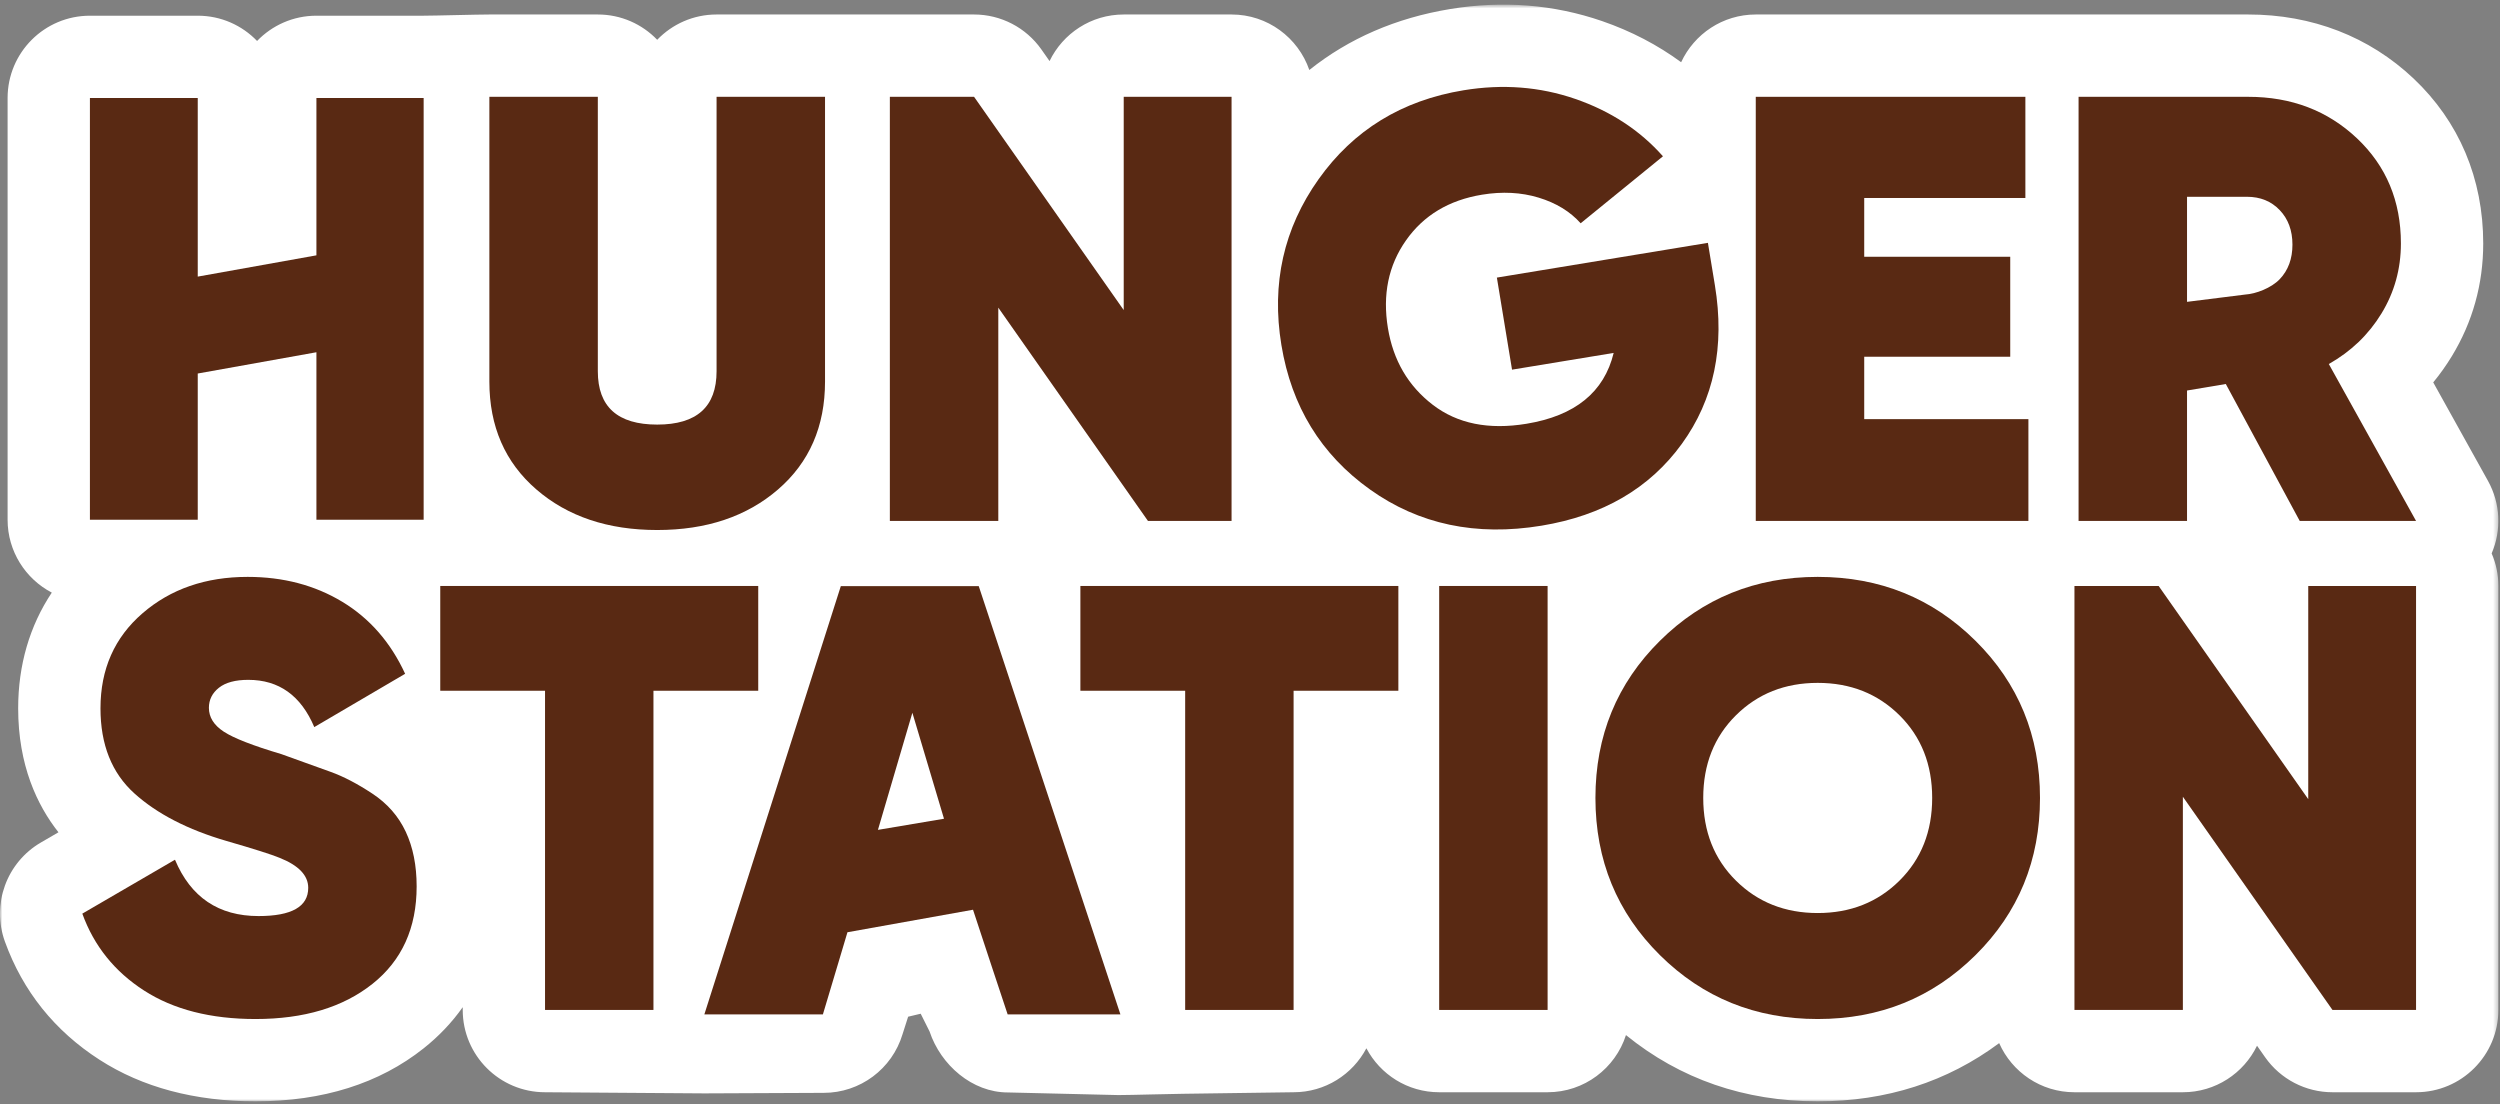 <?xml version="1.0" encoding="UTF-8"?>
<svg width="541px" height="239px" viewBox="0 0 541 239" version="1.1" xmlns="http://www.w3.org/2000/svg" xmlns:xlink="http://www.w3.org/1999/xlink">
    <rect x="0" y="0" width="541" height="239" fill="#808080" stroke="none"/>
    <!-- Generator: Sketch 51.1 (57501) - http://www.bohemiancoding.com/sketch -->
    <title>logo/hungerstation</title>
    <desc>Created with Sketch.</desc>
    <defs>
        <polygon id="path-1" points="0 0.67 540.647 0.67 540.647 237.999 0 237.999"></polygon>
        <polygon id="path-3" points="0 238.33 540.647 238.33 540.647 1 0 1"></polygon>
    </defs>
    <g id="logo/hungerstation" stroke="none" stroke-width="1" fill="none" fill-rule="evenodd">
        <g id="Group-3" transform="translate(0, 0.33)">
            <mask id="mask-2" fill="white">
                <use xlink:href="#path-1"></use>
            </mask>
            <g id="Clip-2"></g>
            <path d="M539.193,119.428 C541.356,114.396 541.104,108.6 538.403,103.74 L526.549,82.421 C528.011,80.646 529.354,78.757 530.572,76.761 C535.082,69.361 537.369,61.147 537.369,52.347 C537.369,38.322 532.153,25.978 522.28,16.647 C512.689,7.593 500.322,2.806 486.514,2.806 L449.804,2.806 L438.293,2.806 L379.948,2.806 C372.787,2.806 366.63,7.041 363.799,13.135 C358.71,9.397 352.995,6.406 346.681,4.229 C336.239,0.634 325.188,-0.244 313.825,1.624 C302.076,3.559 291.884,7.99 283.337,14.817 C280.927,7.832 274.312,2.806 266.509,2.806 L243.173,2.806 C236.108,2.806 230.002,6.921 227.123,12.885 L225.37,10.387 C222.035,5.636 216.594,2.806 210.788,2.806 L192.564,2.806 L178.537,2.806 L155.066,2.806 C150.017,2.806 145.46,4.907 142.218,8.281 C138.975,4.907 134.418,2.806 129.369,2.806 L105.9,2.806 C103.258,2.806 94.096,3.068 91.677,3.068 L68.473,3.068 C63.428,3.068 58.874,5.164 55.632,8.535 C52.392,5.164 47.838,3.068 42.793,3.068 L19.458,3.068 C9.621,3.068 1.644,11.044 1.644,20.882 L1.644,112.134 C1.644,118.992 5.526,124.936 11.207,127.912 C6.42,135.102 3.932,143.583 3.932,152.948 C3.932,165.268 8.041,173.934 12.649,179.778 L8.858,181.981 C1.416,186.311 -1.866,195.345 1.066,203.442 C4.942,214.155 11.833,222.755 21.535,228.998 C30.802,234.971 42.164,237.999 55.3,237.999 C69.862,237.999 82.101,234.141 91.676,226.53 C94.987,223.9 97.81,220.917 100.133,217.623 L100.133,218.219 C100.133,228.057 108.109,236.032 117.947,236.032 C117.947,236.032 149.987,236.279 152.419,236.279 L178.249,236.164 C186.121,236.164 193.06,230.997 195.316,223.455 L196.519,219.686 L199.239,219.038 L201.159,222.881 C203.579,230.165 210.409,236.075 218.083,236.075 L242.016,236.644 C244.893,236.644 253.987,236.365 256.042,236.365 L279.932,236.032 C286.769,236.032 292.7,232.174 295.686,226.521 C298.672,232.174 304.602,236.032 311.44,236.032 L334.901,236.032 C342.839,236.032 349.558,230.836 351.86,223.663 C363.579,233.177 377.503,237.999 393.354,237.999 C408.213,237.999 421.38,233.768 432.621,225.403 C435.383,231.659 441.633,236.032 448.913,236.032 L472.375,236.032 C479.437,236.032 485.539,231.923 488.421,225.965 L490.165,228.45 C493.5,233.202 498.94,236.032 504.747,236.032 L522.834,236.032 C532.671,236.032 540.647,228.057 540.647,218.219 L540.647,126.472 C540.647,123.969 540.126,121.589 539.193,119.428" id="Fill-1" fill="#FFFFFF" mask="url(#mask-2)"></path>
        </g>
        <path d="M55.298,220.517 C45.599,220.517 37.559,218.465 31.183,214.357 C24.802,210.25 20.346,204.703 17.814,197.711 L37.867,186.046 C41.275,194.172 47.303,198.236 55.953,198.236 C63.117,198.236 66.701,196.2 66.701,192.129 C66.701,189.444 64.635,187.279 60.505,185.633 C58.763,184.912 54.929,183.695 49.008,181.983 C40.618,179.538 33.978,176.108 29.084,171.694 C24.191,167.283 21.744,161.143 21.744,153.279 C21.744,144.805 24.779,137.945 30.855,132.702 C36.926,127.459 44.507,124.838 53.596,124.838 C61.282,124.838 68.099,126.63 74.04,130.211 C79.984,133.795 84.526,138.993 87.671,145.809 L68.011,157.343 C65.129,150.527 60.365,147.119 53.727,147.119 C50.928,147.119 48.812,147.691 47.368,148.833 C45.928,149.976 45.206,151.424 45.206,153.182 C45.206,155.203 46.273,156.917 48.41,158.322 C50.547,159.728 54.711,161.355 60.904,163.197 C65.269,164.77 68.829,166.052 71.588,167.045 C74.347,168.04 77.346,169.605 80.582,171.742 C83.819,173.877 86.224,176.623 87.799,179.98 C89.374,183.337 90.162,187.281 90.162,191.813 C90.162,200.814 86.972,207.849 80.596,212.914 C74.216,217.984 65.784,220.517 55.298,220.517" id="Fill-4" fill="#592913"></path>
        <polygon id="Fill-6" fill="#592913" points="164.082 126.804 164.082 149.478 141.407 149.478 141.407 218.551 117.946 218.551 117.946 149.478 95.272 149.478 95.272 126.804"></polygon>
        <polygon id="Fill-8" fill="#592913" points="302.606 126.804 302.606 149.478 279.932 149.478 279.932 218.551 256.47 218.551 256.47 149.478 233.796 149.478 233.796 126.804"></polygon>
        <mask id="mask-4" fill="white">
            <use xlink:href="#path-3"></use>
        </mask>
        <g id="Clip-11"></g>
        <polygon id="Fill-10" fill="#592913" mask="url(#mask-4)" points="311.439 218.551 334.901 218.551 334.901 126.804 311.439 126.804"></polygon>
        <path d="M375.659,190.568 C380.378,195.243 386.275,197.581 393.353,197.581 C400.431,197.581 406.328,195.243 411.048,190.568 C415.765,185.895 418.124,179.931 418.124,172.677 C418.124,165.426 415.765,159.462 411.048,154.787 C406.328,150.113 400.431,147.775 393.353,147.775 C386.275,147.775 380.378,150.113 375.659,154.787 C370.941,159.462 368.581,165.426 368.581,172.677 C368.581,179.931 370.941,185.895 375.659,190.568 M427.496,206.69 C418.19,215.91 406.807,220.517 393.353,220.517 C379.896,220.517 368.516,215.91 359.21,206.69 C349.904,197.472 345.251,186.134 345.251,172.677 C345.251,159.223 349.904,147.885 359.21,138.666 C368.516,129.448 379.896,124.838 393.353,124.838 C406.807,124.838 418.19,129.448 427.496,138.666 C436.802,147.885 441.455,159.223 441.455,172.677 C441.455,186.134 436.802,197.472 427.496,206.69" id="Fill-12" fill="#592913" mask="url(#mask-4)"></path>
        <polygon id="Fill-13" fill="#592913" mask="url(#mask-4)" points="499.504 126.804 522.833 126.804 522.833 218.551 504.746 218.551 472.374 172.415 472.374 218.551 448.912 218.551 448.912 126.804 467.13 126.804 499.504 172.94"></polygon>
        <path d="M204.28,177.174 L189.986,179.584 L197.438,154.243 L204.28,177.174 Z M181.955,126.834 L152.419,219.523 L178.073,219.523 L181.446,208.245 L183.389,201.737 L210.56,196.866 L214.539,208.924 L218.058,219.523 L242.46,219.523 L211.798,126.834 L181.955,126.834 Z" id="Fill-14" fill="#592913" mask="url(#mask-4)"></path>
        <polygon id="Fill-15" fill="#592913" mask="url(#mask-4)" points="68.473 55.255 42.792 59.858 42.792 52.644 42.792 21.213 19.457 21.213 19.457 112.465 42.792 112.465 42.792 80.829 68.473 76.226 68.473 79.788 68.473 112.465 91.677 112.465 91.677 21.213 68.473 21.213"></polygon>
        <path d="M168.375,105.91 C161.6,111.767 152.881,114.695 142.219,114.695 C131.553,114.695 122.833,111.767 116.062,105.91 C109.286,100.055 105.899,92.275 105.899,82.573 L105.899,20.95 L129.369,20.95 L129.369,80.344 C129.369,88.035 133.65,91.881 142.219,91.881 C150.783,91.881 155.066,88.035 155.066,80.344 L155.066,20.95 L178.536,20.95 L178.536,82.573 C178.536,92.275 175.147,100.055 168.375,105.91" id="Fill-16" fill="#592913" mask="url(#mask-4)"></path>
        <polygon id="Fill-17" fill="#592913" mask="url(#mask-4)" points="243.173 20.95 266.51 20.95 266.51 112.728 248.417 112.728 216.032 66.576 216.032 112.728 192.565 112.728 192.565 20.95 210.787 20.95 243.173 67.101"></polygon>
        <path d="M369.592,52.552 L371.104,61.738 C373.291,75.02 370.901,86.465 363.934,96.071 C356.967,105.678 346.842,111.575 333.561,113.761 C319.415,116.091 307.049,113.475 296.459,105.917 C285.867,98.36 279.481,87.94 277.293,74.658 C275.107,61.378 277.79,49.419 285.34,38.785 C292.891,28.154 303.349,21.735 316.719,19.534 C325.171,18.142 333.223,18.766 340.878,21.403 C348.531,24.042 354.86,28.182 359.864,33.823 L342.053,48.317 C339.774,45.768 336.745,43.921 332.968,42.769 C329.192,41.621 325.104,41.407 320.705,42.131 C313.544,43.31 308.064,46.604 304.261,52.013 C300.455,57.424 299.151,63.751 300.343,70.996 C301.493,77.982 304.73,83.518 310.053,87.601 C315.376,91.687 322.134,93.053 330.328,91.704 C340.85,89.972 347.141,84.863 349.197,76.373 L327.204,79.994 L323.924,60.071 L369.592,52.552 Z" id="Fill-18" fill="#592913" mask="url(#mask-4)"></path>
        <polygon id="Fill-19" fill="#592913" mask="url(#mask-4)" points="403.417 90.701 438.947 90.701 438.947 112.728 379.948 112.728 379.948 20.95 438.292 20.95 438.292 42.845 403.417 42.845 403.417 55.563 435.015 55.563 435.015 77.197 403.417 77.197"></polygon>
        <path d="M473.273,42.584 L473.273,65.318 L485.873,63.74 C488.154,63.598 491.498,62.339 493.333,60.415 C495.168,58.493 496.085,56.002 496.085,52.942 C496.085,49.883 495.168,47.392 493.333,45.469 C491.498,43.546 489.136,42.584 486.252,42.584 L473.273,42.584 Z M497.659,112.729 L481.664,83.097 L473.273,84.508 L473.273,112.729 L449.803,112.729 L449.803,20.951 L486.514,20.951 C495.867,20.951 503.71,23.945 510.049,29.932 C516.385,35.919 519.555,43.501 519.555,52.679 C519.555,58.187 518.156,63.234 515.36,67.823 C512.56,72.412 508.758,76.063 503.953,78.771 L522.833,112.729 L497.659,112.729 Z" id="Fill-20" fill="#592913" mask="url(#mask-4)"></path>
    </g>
</svg>